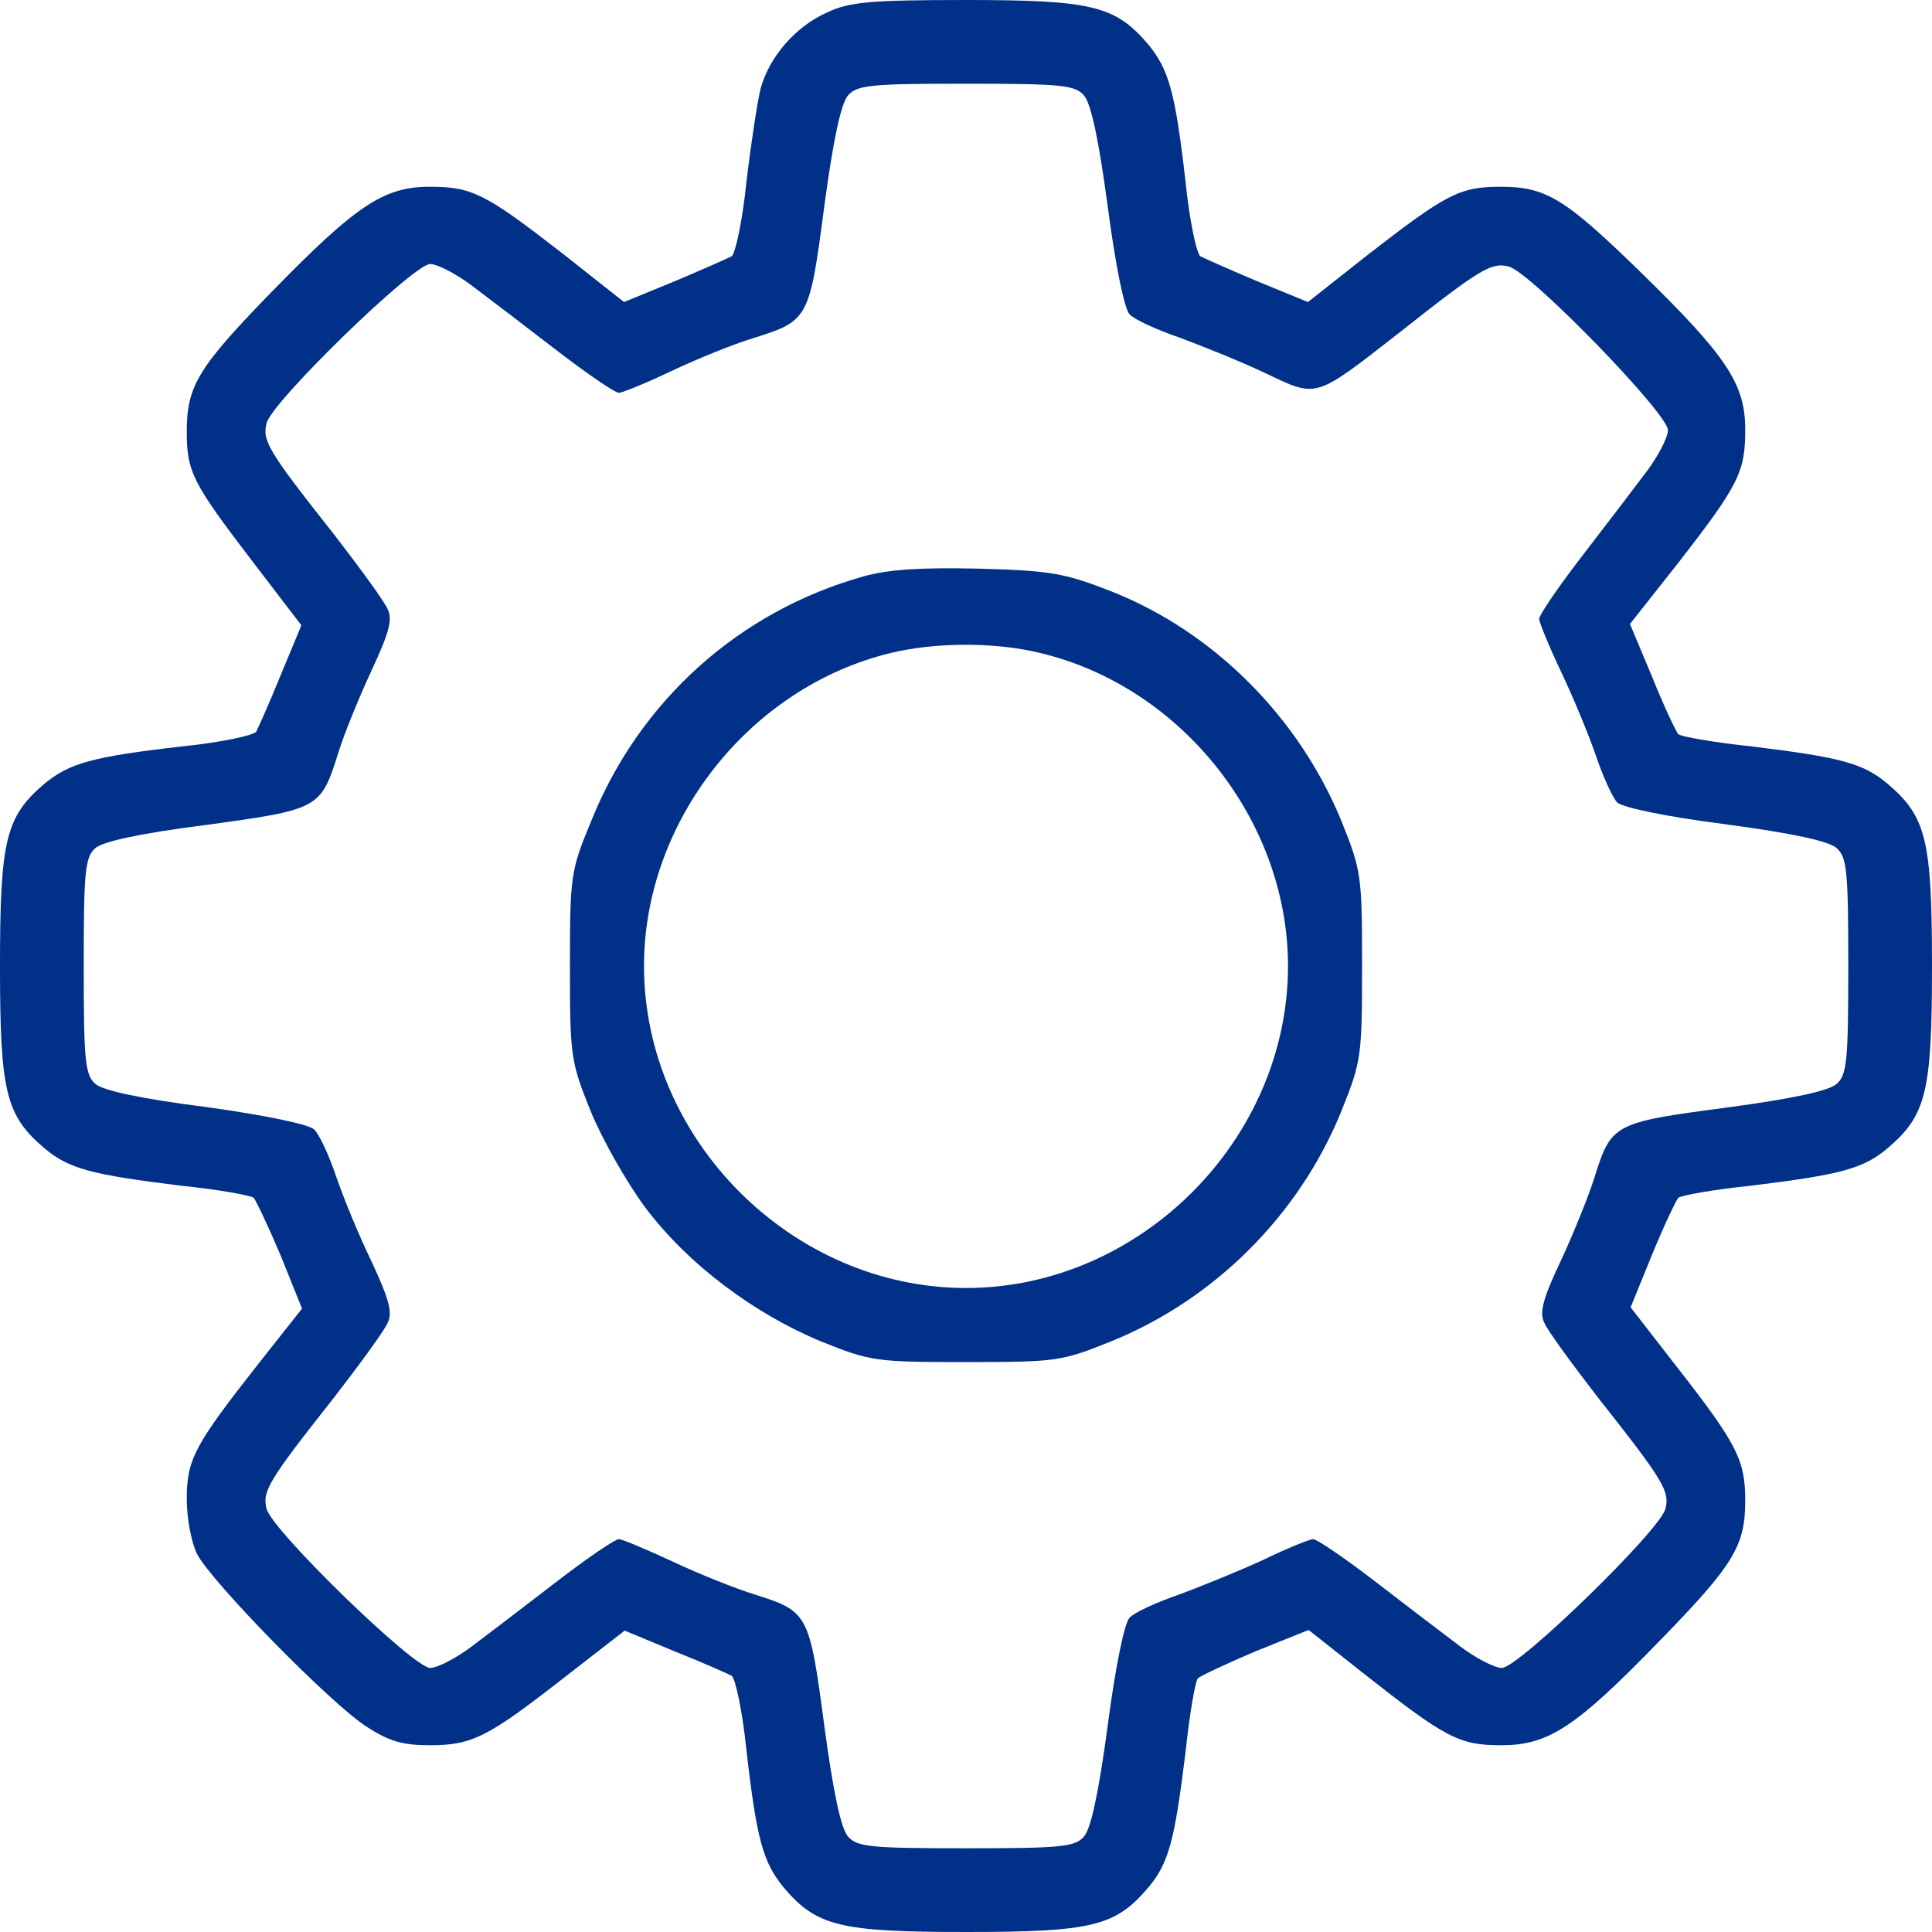  <svg  version="1.0" xmlns="http://www.w3.org/2000/svg"  width="300pt" height="300pt" viewBox="0 0 300 300"  preserveAspectRatio="xMidYMid meet">  <g transform="translate(0,300) scale(0.1,-0.1)" fill="#003087" stroke="none"> <path d="M1285 2981 c-50 -22 -91 -70 -104 -119 -5 -20 -15 -86 -22 -145 -6 -59 -17 -111 -23 -115 -6 -3 -46 -21 -89 -39 l-78 -32 -95 75 c-121 94 -141 104 -207 104 -71 0 -114 -29 -243 -161 -116 -119 -134 -148 -134 -219 0 -63 9 -80 103 -203 l75 -98 -32 -77 c-17 -42 -35 -82 -38 -88 -4 -6 -56 -17 -115 -23 -140 -16 -175 -26 -214 -58 -60 -51 -69 -87 -69 -283 0 -196 9 -232 69 -283 38 -32 73 -41 211 -58 58 -6 109 -15 114 -19 4 -5 23 -45 42 -90 l33 -82 -68 -86 c-99 -126 -111 -148 -111 -210 0 -29 7 -67 16 -85 22 -43 208 -233 263 -268 35 -23 57 -29 98 -29 66 0 90 12 209 105 l94 73 77 -32 c43 -17 83 -35 89 -38 6 -4 17 -56 23 -115 16 -140 26 -175 58 -214 51 -60 87 -69 283 -69 196 0 232 9 283 69 32 38 41 73 58 211 6 58 15 109 19 114 5 4 45 23 90 42 l82 33 86 -68 c127 -100 148 -111 213 -111 73 0 115 27 245 161 116 119 134 148 134 219 0 63 -13 88 -105 206 l-73 94 33 81 c18 44 37 84 41 89 5 4 56 13 114 19 138 17 173 26 211 58 60 51 69 87 69 283 0 196 -9 232 -69 283 -38 32 -73 41 -211 58 -58 6 -109 15 -114 19 -4 5 -23 45 -41 90 l-34 81 75 95 c94 121 104 141 104 207 0 71 -29 114 -161 243 -119 116 -148 134 -219 134 -63 0 -84 -11 -204 -104 l-95 -75 -78 32 c-43 18 -83 36 -89 39 -6 4 -17 56 -23 115 -16 140 -26 175 -58 214 -51 60 -87 69 -283 69 -148 0 -181 -3 -215 -19z m398 -129 c11 -12 23 -68 37 -172 12 -92 26 -160 34 -168 7 -8 42 -24 77 -36 35 -13 95 -37 133 -55 82 -39 76 -41 207 61 129 102 145 111 172 104 33 -8 247 -228 247 -254 0 -11 -15 -40 -33 -64 -18 -24 -63 -83 -100 -131 -37 -48 -67 -92 -67 -98 0 -5 15 -42 34 -82 19 -40 43 -98 54 -130 11 -33 26 -65 33 -73 9 -8 75 -22 169 -34 104 -14 160 -26 172 -37 16 -14 18 -36 18 -183 0 -147 -2 -169 -18 -183 -12 -11 -68 -23 -172 -37 -174 -23 -178 -25 -204 -108 -9 -29 -33 -88 -52 -129 -28 -59 -34 -81 -26 -97 5 -12 43 -64 84 -117 102 -129 111 -145 104 -172 -8 -33 -228 -247 -254 -247 -11 0 -40 15 -64 33 -24 18 -83 63 -131 100 -48 37 -92 67 -98 67 -5 0 -40 -14 -77 -32 -37 -17 -96 -41 -131 -54 -35 -12 -70 -28 -77 -36 -8 -8 -22 -76 -34 -168 -14 -104 -26 -160 -37 -172 -14 -16 -36 -18 -183 -18 -147 0 -169 2 -183 18 -11 12 -23 68 -37 172 -23 174 -25 178 -108 204 -29 9 -87 32 -127 51 -41 19 -79 35 -84 35 -6 0 -50 -30 -98 -67 -48 -37 -107 -82 -131 -100 -24 -18 -53 -33 -64 -33 -26 0 -246 214 -254 247 -7 27 2 43 104 172 41 53 79 105 84 117 8 16 2 37 -25 95 -20 41 -44 100 -55 132 -11 33 -26 65 -34 73 -8 8 -74 22 -168 35 -103 13 -161 26 -172 36 -16 14 -18 37 -18 183 0 146 2 169 18 183 11 10 69 23 172 36 175 24 178 25 205 111 9 30 33 88 52 129 27 58 33 79 25 95 -5 12 -43 64 -84 117 -102 129 -111 145 -104 172 8 33 228 247 254 247 11 0 40 -15 64 -33 24 -18 83 -63 131 -100 48 -37 92 -67 98 -67 5 0 42 15 82 34 40 19 97 42 127 51 86 27 87 30 110 205 14 104 26 160 37 172 14 16 36 18 183 18 147 0 169 -2 183 -18z"/> <path d="M1341 2105 c-193 -54 -348 -193 -423 -380 -32 -77 -33 -85 -33 -225 0 -140 1 -148 32 -225 18 -44 56 -111 85 -150 66 -88 169 -165 273 -208 77 -31 85 -32 225 -32 140 0 148 1 225 32 161 65 293 197 358 358 31 77 32 85 32 225 0 140 -1 148 -32 225 -66 161 -198 294 -358 357 -72 28 -93 32 -205 35 -89 2 -140 -1 -179 -12z m261 -116 c226 -47 398 -259 398 -489 0 -270 -230 -500 -500 -500 -270 0 -500 230 -500 500 0 225 164 433 383 486 66 16 152 17 219 3z"/> </g> </svg> 